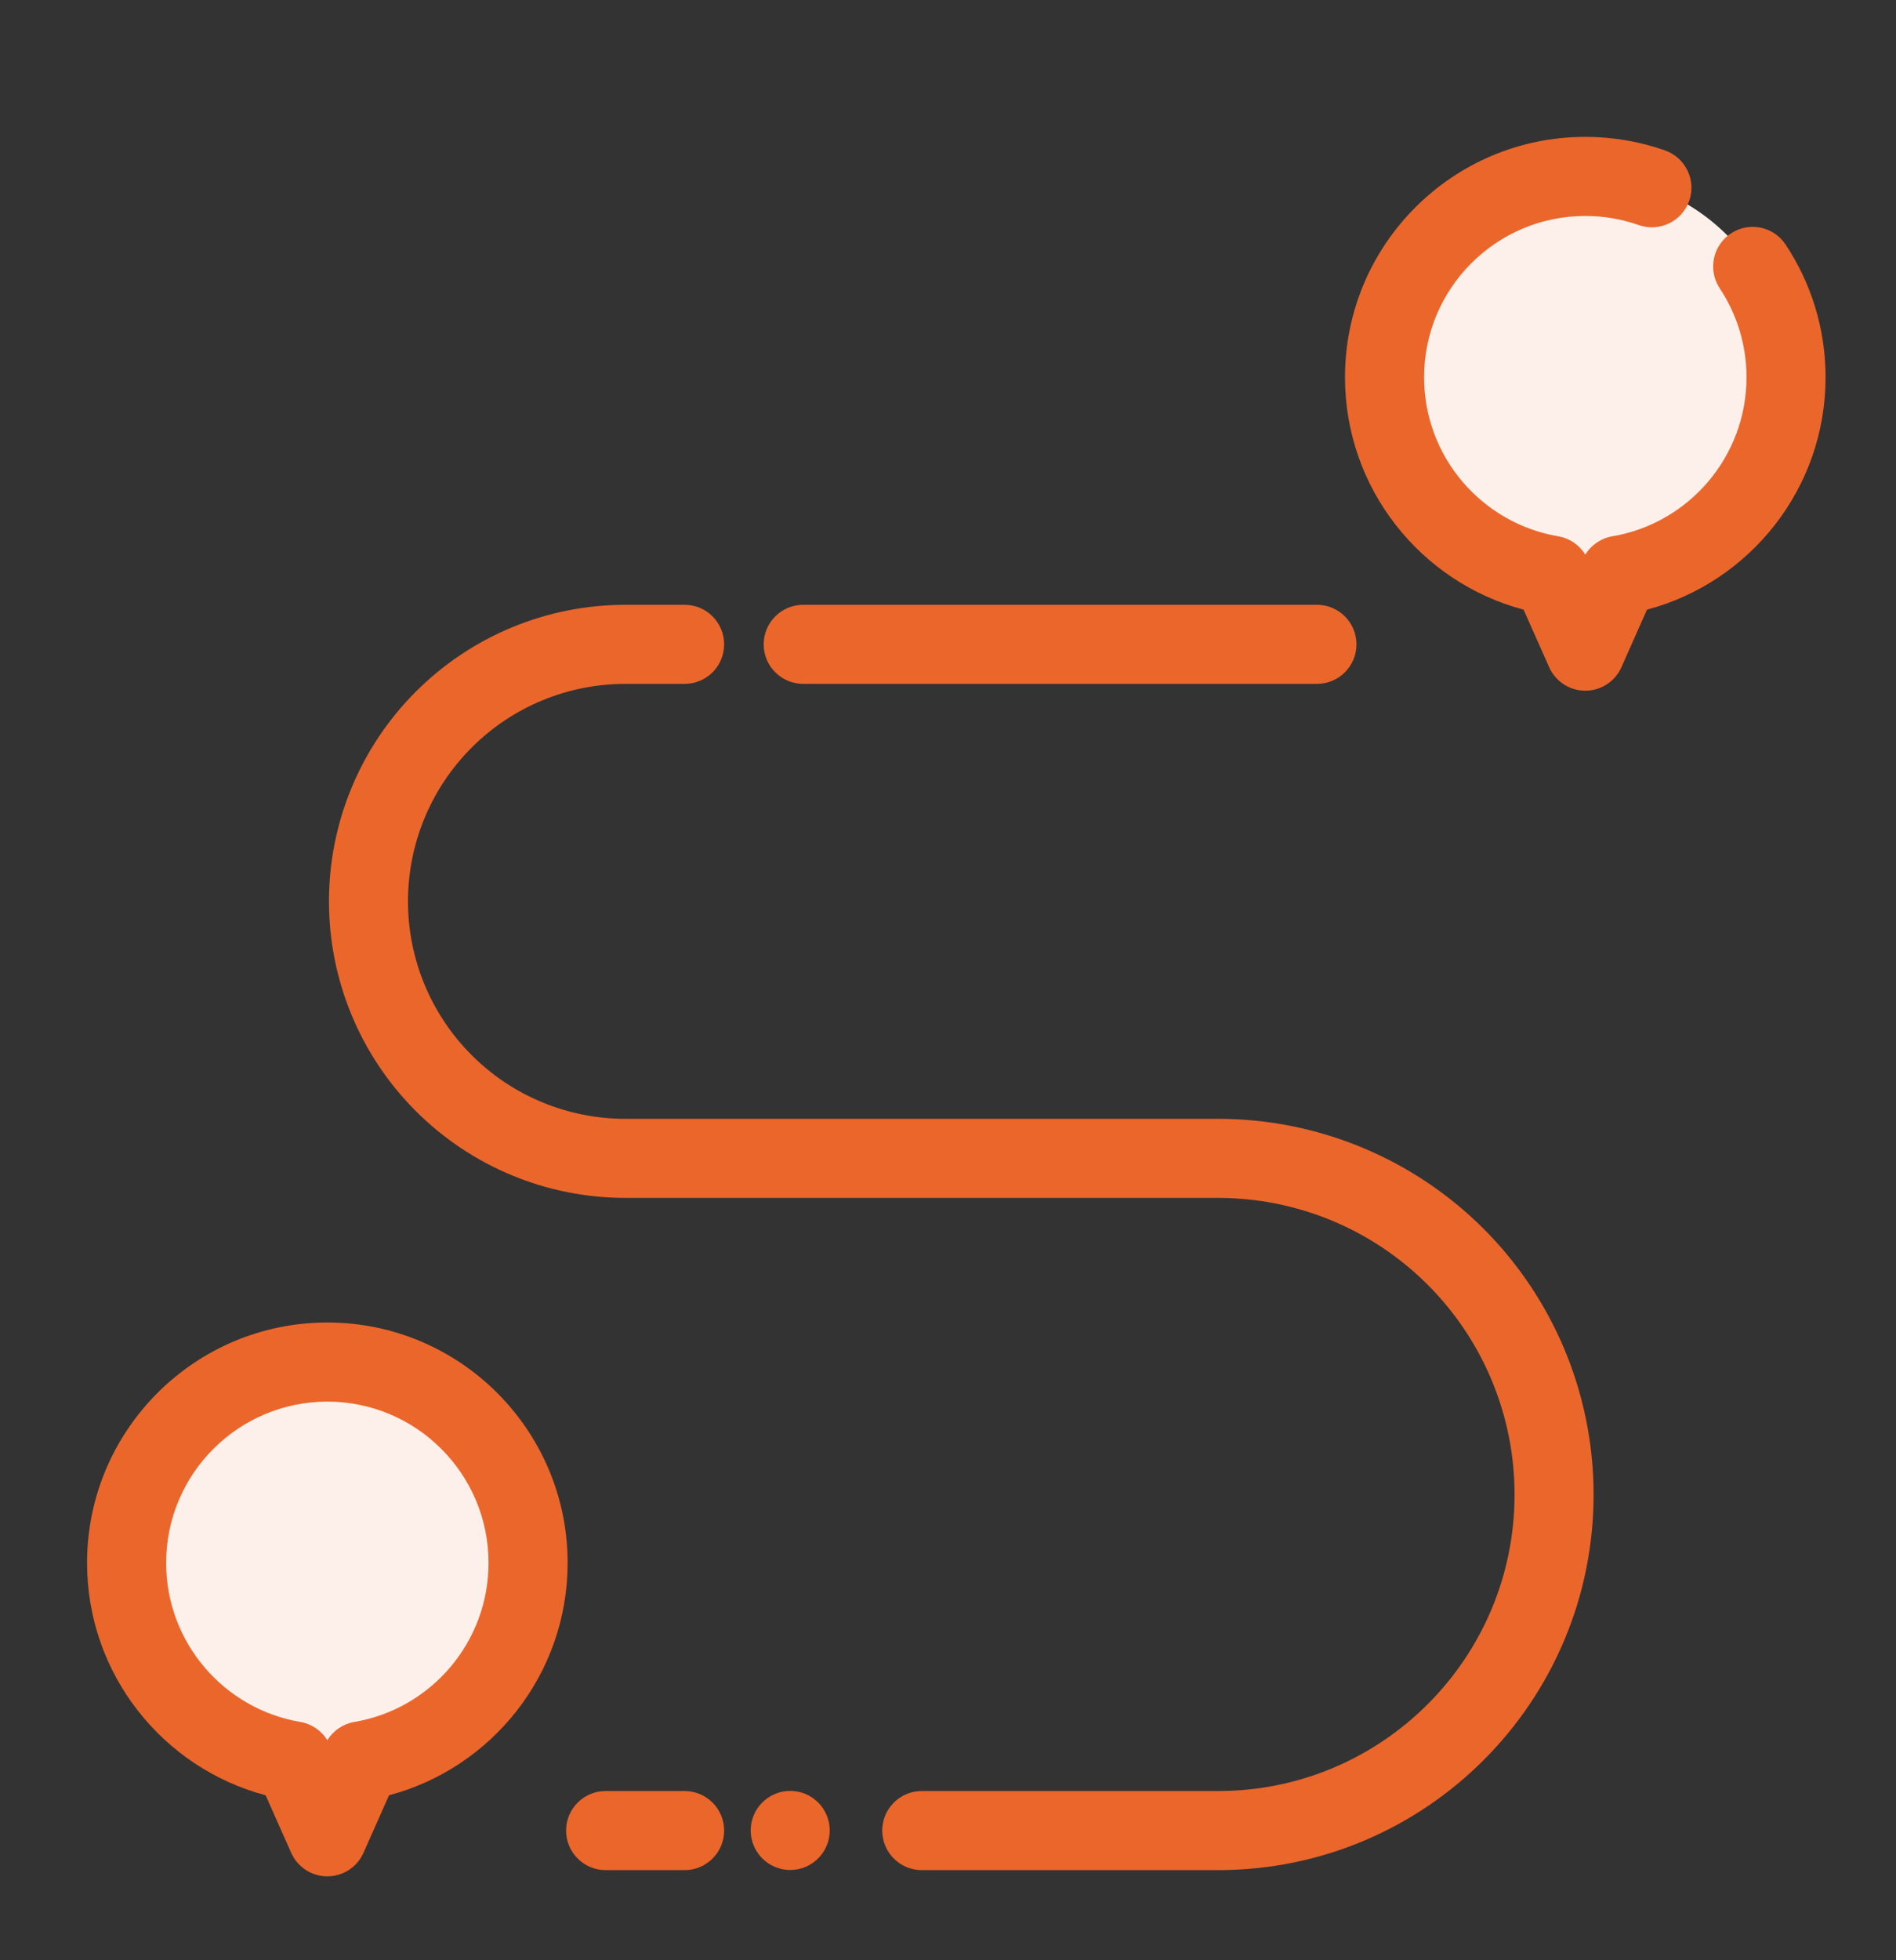 <svg width="60" height="62" viewBox="0 0 60 62" fill="none" xmlns="http://www.w3.org/2000/svg">
<rect x="0" y="0" width="60" height="62" fill="#333333" stroke="none"/>
<path fill-rule="evenodd" clip-rule="evenodd" d="M9.293 55.696C6.294 55.188 4.007 52.575 4.007 49.433C4.007 45.927 6.853 43.08 10.359 43.08C13.865 43.08 16.712 45.927 16.712 49.433C16.712 52.575 14.424 55.188 11.426 55.696L10.359 58.095L9.293 55.696Z" fill="#FDF0EA"/>
<path fill-rule="evenodd" clip-rule="evenodd" d="M49.1 18.196C46.102 17.688 43.815 15.075 43.815 11.933C43.815 8.427 46.661 5.58 50.167 5.58C53.673 5.58 56.52 8.427 56.52 11.933C56.52 15.075 54.232 17.688 51.234 18.196L50.167 20.595L49.1 18.196Z" fill="#FDF0EA"/>
<path fill-rule="evenodd" clip-rule="evenodd" d="M8.406 56.782L9.215 58.603C9.416 59.055 9.864 59.346 10.359 59.346C10.853 59.346 11.301 59.055 11.502 58.603L12.311 56.782C15.563 55.92 17.963 52.955 17.963 49.432C17.963 45.236 14.556 41.829 10.359 41.829C6.162 41.829 2.755 45.236 2.755 49.432C2.755 52.954 5.155 55.92 8.406 56.782ZM10.359 55.042C10.172 54.736 9.86 54.523 9.501 54.462C7.093 54.054 5.258 51.956 5.258 49.432C5.258 46.617 7.544 44.331 10.359 44.331C13.174 44.331 15.46 46.617 15.46 49.432C15.46 51.956 13.625 54.054 11.216 54.462C10.858 54.523 10.546 54.736 10.359 55.042Z" fill="#EB662B"/>
<path fill-rule="evenodd" clip-rule="evenodd" d="M50.167 17.542C49.98 17.236 49.669 17.023 49.31 16.962C46.902 16.554 45.066 14.456 45.066 11.932C45.066 9.117 47.352 6.831 50.167 6.831C50.761 6.831 51.33 6.933 51.86 7.119C52.511 7.348 53.226 7.006 53.456 6.354C53.685 5.703 53.343 4.988 52.691 4.758C51.901 4.48 51.052 4.329 50.167 4.329C45.971 4.329 42.563 7.736 42.563 11.932C42.563 15.455 44.964 18.42 48.215 19.283L49.024 21.103C49.225 21.555 49.673 21.846 50.167 21.846C50.662 21.846 51.11 21.555 51.311 21.103L52.12 19.282C55.371 18.42 57.771 15.455 57.771 11.932C57.771 10.381 57.306 8.939 56.507 7.735C56.126 7.16 55.348 7.002 54.773 7.385C54.198 7.766 54.04 8.543 54.422 9.119C54.957 9.926 55.269 10.893 55.269 11.932C55.269 14.456 53.433 16.554 51.025 16.962C50.666 17.023 50.355 17.236 50.167 17.542Z" fill="#EB662B"/>
<path fill-rule="evenodd" clip-rule="evenodd" d="M19.165 59.149H21.666C22.356 59.149 22.916 58.589 22.916 57.898C22.916 57.208 22.356 56.648 21.666 56.648H19.165C18.474 56.648 17.914 57.208 17.914 57.898C17.914 58.589 18.474 59.149 19.165 59.149ZM29.169 59.149H38.549C45.111 59.149 50.43 53.83 50.43 47.268C50.43 44.116 49.178 41.095 46.951 38.866C44.722 36.639 41.701 35.387 38.549 35.387C32.594 35.387 25.284 35.387 19.79 35.387C17.965 35.387 16.216 34.663 14.926 33.372C13.636 32.083 12.911 30.333 12.911 28.509C12.911 26.684 13.636 24.934 14.926 23.645C16.216 22.354 17.965 21.63 19.79 21.63H21.666C22.356 21.63 22.916 21.07 22.916 20.38C22.916 19.689 22.356 19.129 21.666 19.129H19.79C17.302 19.129 14.916 20.117 13.158 21.877C11.398 23.635 10.41 26.021 10.41 28.509C10.41 30.996 11.398 33.382 13.158 35.141C14.916 36.9 17.302 37.888 19.79 37.888H38.549C41.037 37.888 43.423 38.876 45.181 40.636C46.941 42.394 47.929 44.781 47.929 47.268C47.929 52.448 43.729 56.648 38.549 56.648H29.169C28.479 56.648 27.919 57.208 27.919 57.898C27.919 58.589 28.479 59.149 29.169 59.149ZM25.418 21.63H41.676C42.366 21.63 42.926 21.07 42.926 20.38C42.926 19.689 42.366 19.129 41.676 19.129H25.418C24.727 19.129 24.167 19.689 24.167 20.38C24.167 21.07 24.727 21.63 25.418 21.63Z" fill="#EB662B"/>
<path d="M25.007 59.145C25.697 59.145 26.257 58.585 26.257 57.894C26.257 57.204 25.697 56.644 25.007 56.644C24.316 56.644 23.756 57.204 23.756 57.894C23.756 58.585 24.316 59.145 25.007 59.145Z" fill="#EB662B"/>
</svg>
